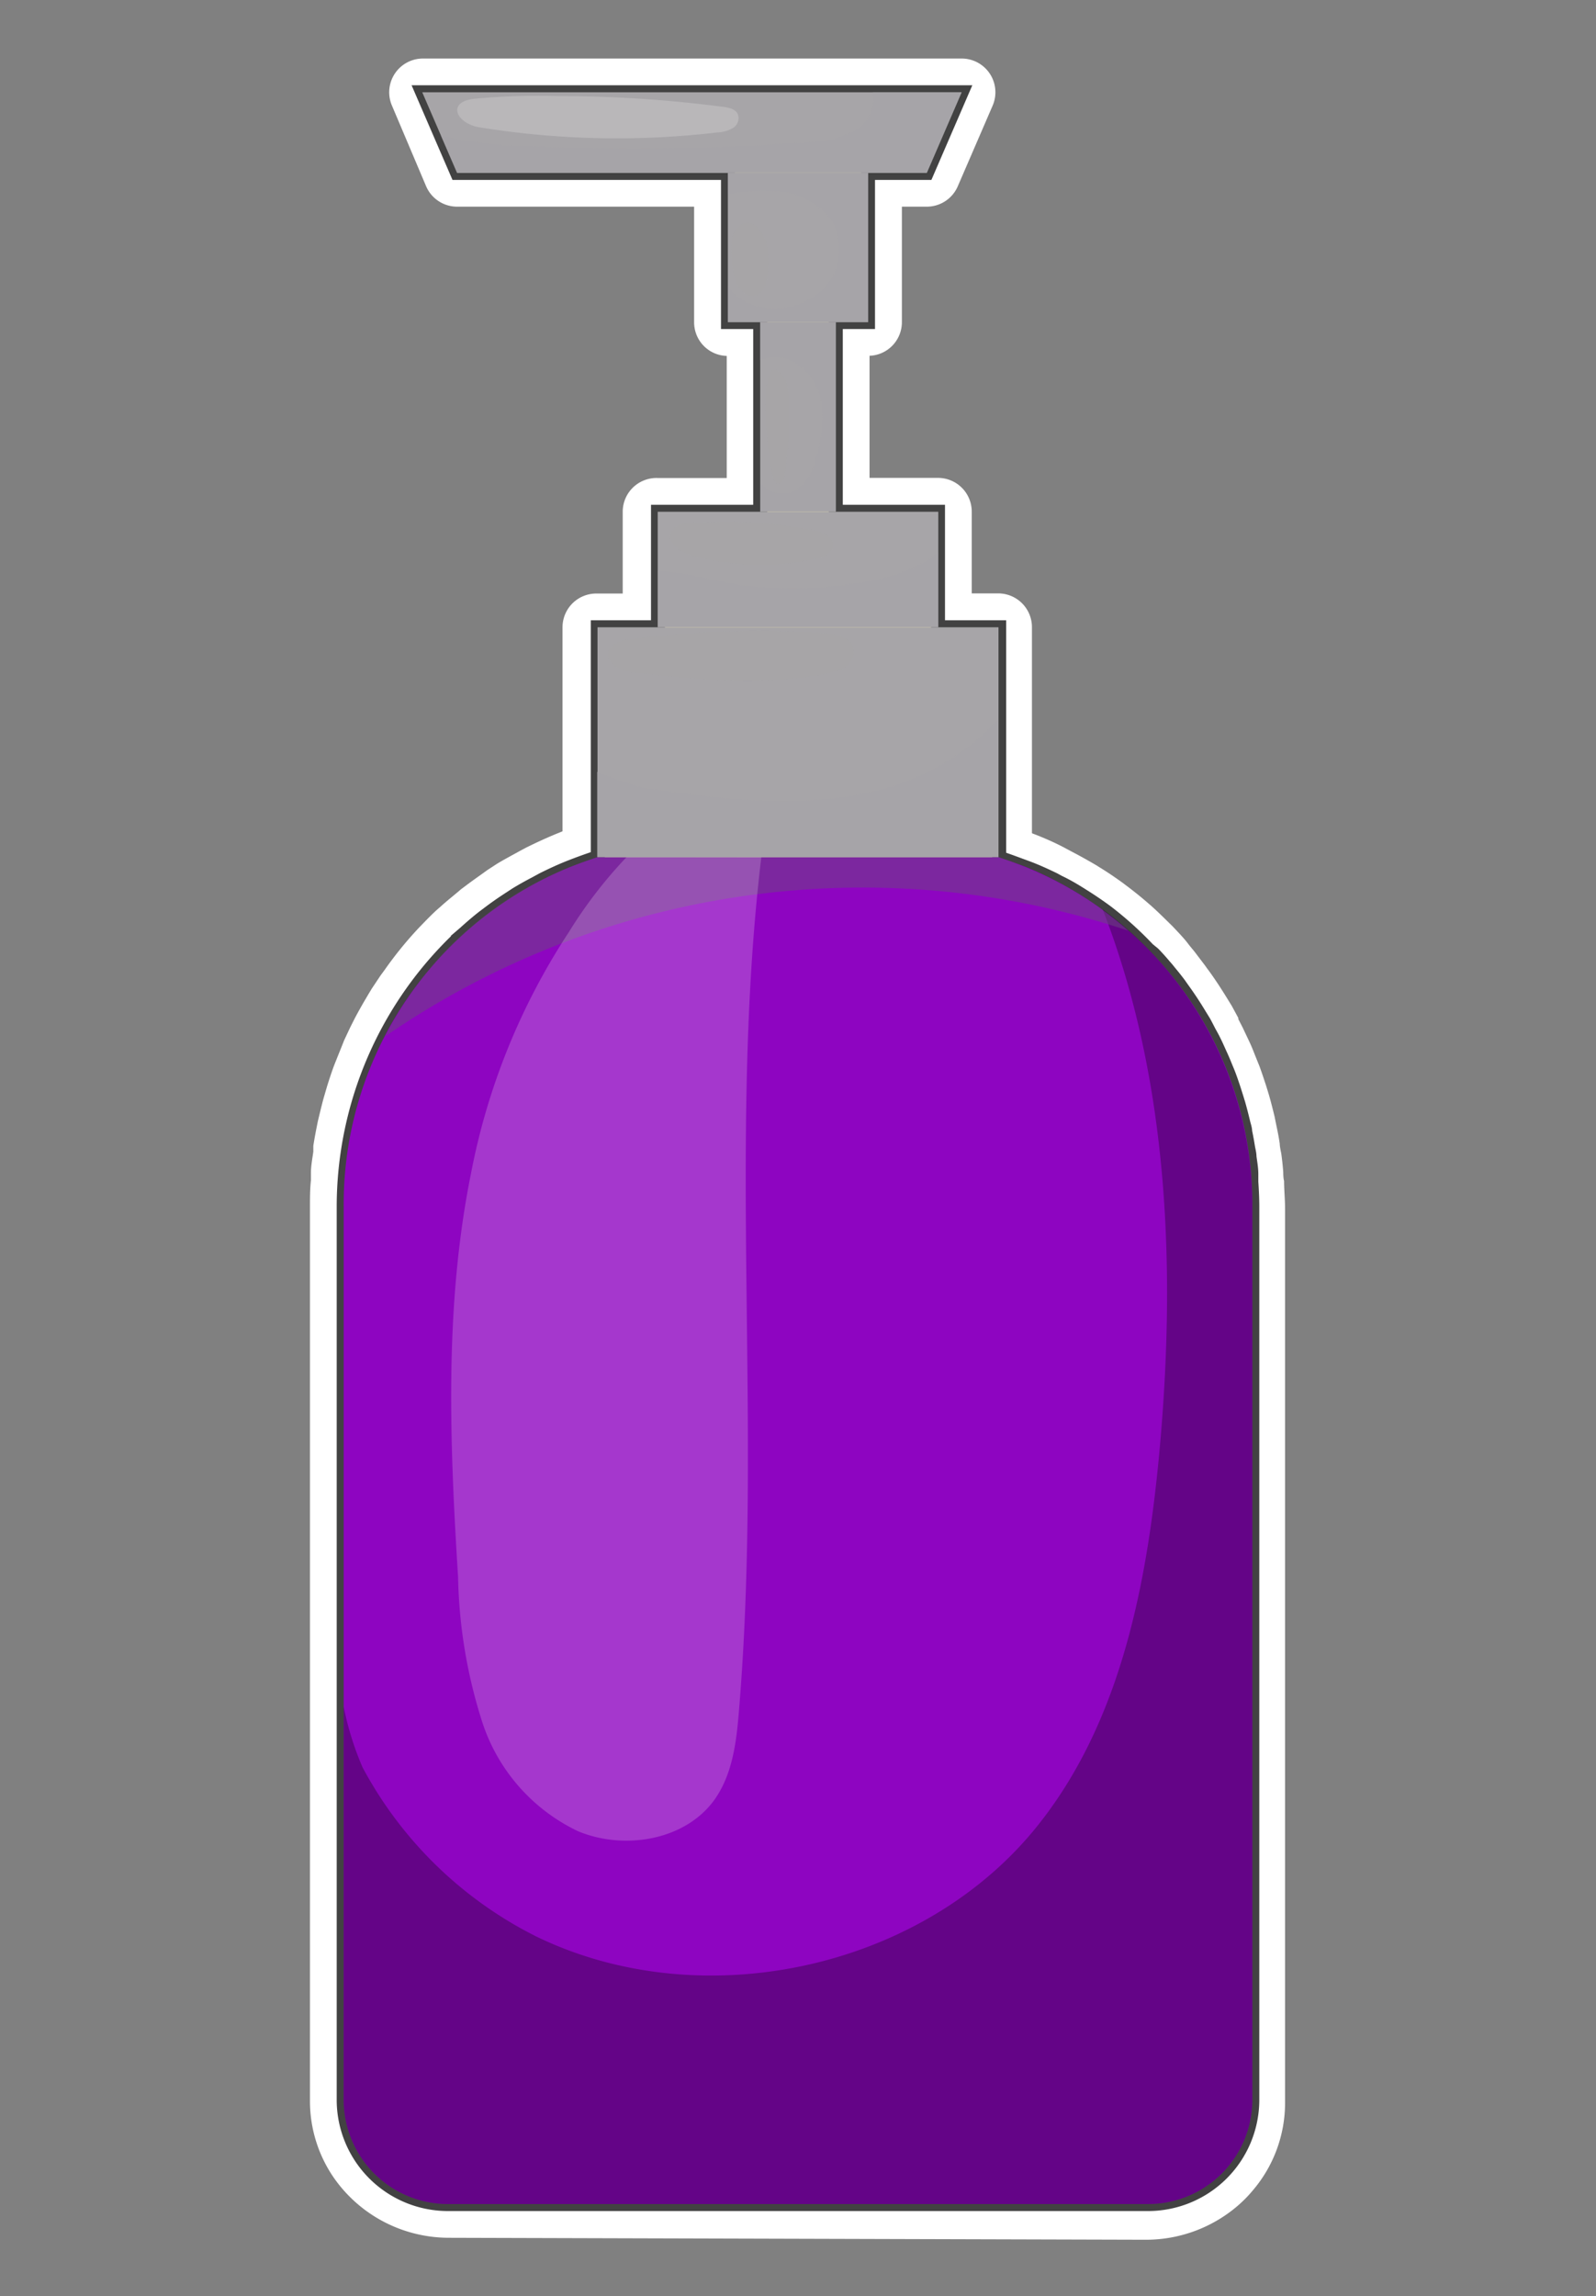 <svg xmlns="http://www.w3.org/2000/svg" xmlns:xlink="http://www.w3.org/1999/xlink" width="114" height="164" viewBox="0 0 114 164">
  <rect x="0" y="0" width="114" height="164" fill="#808080" stroke="none"/>
  <defs>
    <style>
      .a318381d-faf4-48fb-afd1-3ea9e918b41a {
        fill: none;
      }

      .a318381d-faf4-48fb-afd1-3ea9e918b41a, .a4c88a56-f956-4c31-acc4-8fa5f4983419, .b27a25e5-bceb-45b5-bda7-7a78b888197b {
        stroke: #323232;
      }

      .a318381d-faf4-48fb-afd1-3ea9e918b41a, .a4c88a56-f956-4c31-acc4-8fa5f4983419, .b1222669-db27-49b2-a025-0e8933214020, .b27a25e5-bceb-45b5-bda7-7a78b888197b {
        stroke-miterlimit: 10;
      }

      .f1b413d6-d3d7-4c26-ad75-6cf9d309622d {
        isolation: isolate;
      }

      .ac81ee98-fdf8-4174-b74e-4476bb240058 {
        clip-path: url(#af816e67-19c8-4e9e-9501-3797cba299d7);
      }

      .a7f70a9d-cbfc-41b5-b614-661069f8fd8c, .b6c0e559-8f0e-42fe-9307-353e4108b2fb, .b748ae54-fec6-4eaa-84df-fb1a3aed9346 {
        opacity: 0.5;
      }

      .a4c88a56-f956-4c31-acc4-8fa5f4983419, .e1809eb1-0077-452e-9ee3-0c8b63b69d79, .e3ddffe6-f113-4270-8931-d4cef7517231 {
        fill: #fff;
      }

      .b27a25e5-bceb-45b5-bda7-7a78b888197b {
        fill: #a0be21;
      }

      .a7f70a9d-cbfc-41b5-b614-661069f8fd8c, .aacdff84-8945-440d-b647-7f513fc81845, .e1809eb1-0077-452e-9ee3-0c8b63b69d79, .e3ddffe6-f113-4270-8931-d4cef7517231 {
        mix-blend-mode: screen;
      }

      .b1222669-db27-49b2-a025-0e8933214020 {
        fill: #fff6b2;
        stroke: #424242;
      }

      .a88a4812-75db-454f-96e3-8af72aa57799 {
        fill: #8e05c1;
      }

      .aacdff84-8945-440d-b647-7f513fc81845, .b6c0e559-8f0e-42fe-9307-353e4108b2fb, .baf7c0de-1638-4838-a84d-016a53c8b78f {
        fill: #a7a5a8;
      }

      .f499b49a-0f0c-4c01-9c06-7e081721ad5f {
        opacity: 0.3;
      }

      .b6c0e559-8f0e-42fe-9307-353e4108b2fb, .f499b49a-0f0c-4c01-9c06-7e081721ad5f {
        mix-blend-mode: multiply;
      }

      .a7f70a9d-cbfc-41b5-b614-661069f8fd8c {
        fill: #6a4a7f;
      }

      .aacdff84-8945-440d-b647-7f513fc81845, .e1809eb1-0077-452e-9ee3-0c8b63b69d79 {
        opacity: 0.2;
      }
    </style>
    <clipPath id="af816e67-19c8-4e9e-9501-3797cba299d7">
      <path class="a318381d-faf4-48fb-afd1-3ea9e918b41a" d="M110.21-67.21c2.93-.07,5.36,0,5.36,0S67-220.78,52.74-220.78c-8.59,0-23,64.46-27.56,78.84s-9.7,29.26-13.72,40.78h0L8.19-92l0,0c-2.32,6.53-3.8,10.61-3.8,10.61S5.32-77,19.55-77.52a7.39,7.39,0,0,1,1,0L17.35-58.56h0a5.65,5.65,0,0,0,.09,2.72c1.09,4.13,16.93,6.2,23.8,7.22a13.06,13.06,0,0,0,2.31.54L44.44-39c2.21,1,11.5,10.48,44.45,2.9,2.42-.56,3.11-1.6,2.81-2.9h0l-.59-12.1c6,1.39,13,3.73,15.86,2.61,6-2.32,9-6.68,4.74-12Z"/>
    </clipPath>
  </defs>
  <g class="f1b413d6-d3d7-4c26-ad75-6cf9d309622d">
    <g id="bcf6fa94-c13e-4e7d-b4e7-9c1c36b5429a" data-name="Layer 12">
      <g>
        <g class="ac81ee98-fdf8-4174-b74e-4476bb240058">
          <g class="b748ae54-fec6-4eaa-84df-fb1a3aed9346">
            <g>
              <ellipse class="a4c88a56-f956-4c31-acc4-8fa5f4983419" cx="20.42" cy="24.72" rx="12.2" ry="11.94"/>
              <ellipse class="b27a25e5-bceb-45b5-bda7-7a78b888197b" cx="20.42" cy="24.72" rx="10.66" ry="10.43"/>
              <ellipse class="a4c88a56-f956-4c31-acc4-8fa5f4983419" cx="20.42" cy="24.72" rx="9.5" ry="9.29"/>
              <ellipse class="b27a25e5-bceb-45b5-bda7-7a78b888197b" cx="20.42" cy="24.72" rx="7.69" ry="7.53"/>
              <ellipse class="a4c88a56-f956-4c31-acc4-8fa5f4983419" cx="20.42" cy="24.72" rx="6.23" ry="6.1"/>
              <ellipse class="b27a25e5-bceb-45b5-bda7-7a78b888197b" cx="20.42" cy="24.72" rx="5.05" ry="4.94"/>
              <ellipse class="a4c88a56-f956-4c31-acc4-8fa5f4983419" cx="20.42" cy="24.72" rx="3.64" ry="3.56"/>
              <ellipse class="b27a25e5-bceb-45b5-bda7-7a78b888197b" cx="20.42" cy="24.72" rx="2.65" ry="2.6"/>
            </g>
            <g>
              <path class="a4c88a56-f956-4c31-acc4-8fa5f4983419" d="M8.48,8.34A16.57,16.57,0,0,0-8.26-8a17.24,17.24,0,0,0-2.61.2V24.52a17.24,17.24,0,0,0,2.61.2A16.56,16.56,0,0,0,8.48,8.34Z"/>
              <path class="b27a25e5-bceb-45b5-bda7-7a78b888197b" d="M6.35,8.34A14.46,14.46,0,0,0-8.26-6a15,15,0,0,0-2.61.23V22.41a15,15,0,0,0,2.61.24A14.46,14.46,0,0,0,6.35,8.34Z"/>
              <path class="a4c88a56-f956-4c31-acc4-8fa5f4983419" d="M4.76,8.34A12.88,12.88,0,0,0-8.26-4.4a13.92,13.92,0,0,0-2.61.25v25a13.13,13.13,0,0,0,2.61.26A12.89,12.89,0,0,0,4.76,8.34Z"/>
              <path class="b27a25e5-bceb-45b5-bda7-7a78b888197b" d="M2.29,8.34A10.44,10.44,0,0,0-8.26-2a10.66,10.66,0,0,0-2.61.32v20a11.17,11.17,0,0,0,2.61.31A10.44,10.44,0,0,0,2.29,8.34Z"/>
              <path class="a4c88a56-f956-4c31-acc4-8fa5f4983419" d="M.28,8.34A8.45,8.45,0,0,0-8.26,0a8.64,8.64,0,0,0-2.61.4V16.31a9,9,0,0,0,2.61.39A8.45,8.45,0,0,0,.28,8.34Z"/>
            </g>
            <g>
              <ellipse class="a4c88a56-f956-4c31-acc4-8fa5f4983419" cx="50.18" cy="10.64" rx="12.2" ry="11.94"/>
              <ellipse class="b27a25e5-bceb-45b5-bda7-7a78b888197b" cx="50.18" cy="10.64" rx="10.66" ry="10.43"/>
              <ellipse class="a4c88a56-f956-4c31-acc4-8fa5f4983419" cx="50.18" cy="10.64" rx="9.5" ry="9.29"/>
              <ellipse class="b27a25e5-bceb-45b5-bda7-7a78b888197b" cx="50.18" cy="10.64" rx="7.69" ry="7.53"/>
              <ellipse class="a4c88a56-f956-4c31-acc4-8fa5f4983419" cx="50.18" cy="10.64" rx="6.23" ry="6.1"/>
              <ellipse class="b27a25e5-bceb-45b5-bda7-7a78b888197b" cx="50.18" cy="10.64" rx="5.05" ry="4.94"/>
              <ellipse class="a4c88a56-f956-4c31-acc4-8fa5f4983419" cx="50.18" cy="10.64" rx="3.64" ry="3.56"/>
              <ellipse class="b27a25e5-bceb-45b5-bda7-7a78b888197b" cx="50.18" cy="10.64" rx="2.65" ry="2.6"/>
            </g>
            <g>
              <ellipse class="a4c88a56-f956-4c31-acc4-8fa5f4983419" cx="80.45" cy="25.08" rx="13.29" ry="13"/>
              <ellipse class="b27a25e5-bceb-45b5-bda7-7a78b888197b" cx="80.45" cy="25.08" rx="11.61" ry="11.36"/>
              <ellipse class="a4c88a56-f956-4c31-acc4-8fa5f4983419" cx="80.45" cy="25.08" rx="10.34" ry="10.12"/>
              <ellipse class="b27a25e5-bceb-45b5-bda7-7a78b888197b" cx="80.45" cy="25.08" rx="8.38" ry="8.2"/>
              <ellipse class="a4c88a56-f956-4c31-acc4-8fa5f4983419" cx="80.45" cy="25.08" rx="6.78" ry="6.64"/>
              <ellipse class="b27a25e5-bceb-45b5-bda7-7a78b888197b" cx="80.45" cy="25.08" rx="5.5" ry="5.38"/>
              <ellipse class="a4c88a56-f956-4c31-acc4-8fa5f4983419" cx="80.45" cy="25.08" rx="3.97" ry="3.88"/>
              <ellipse class="b27a25e5-bceb-45b5-bda7-7a78b888197b" cx="80.45" cy="25.08" rx="2.89" ry="2.83"/>
            </g>
            <g>
              <ellipse class="a4c88a56-f956-4c31-acc4-8fa5f4983419" cx="26.04" cy="-11.89" rx="16.74" ry="16.38"/>
              <ellipse class="b27a25e5-bceb-45b5-bda7-7a78b888197b" cx="26.04" cy="-11.89" rx="14.62" ry="14.3"/>
              <ellipse class="a4c88a56-f956-4c31-acc4-8fa5f4983419" cx="26.04" cy="-11.89" rx="13.03" ry="12.74"/>
            </g>
            <g>
              <ellipse class="a4c88a56-f956-4c31-acc4-8fa5f4983419" cx="95.07" cy="-8.18" rx="16.74" ry="16.38"/>
              <ellipse class="b27a25e5-bceb-45b5-bda7-7a78b888197b" cx="95.07" cy="-8.18" rx="14.62" ry="14.3"/>
              <ellipse class="a4c88a56-f956-4c31-acc4-8fa5f4983419" cx="95.07" cy="-8.18" rx="13.03" ry="12.74"/>
              <ellipse class="b27a25e5-bceb-45b5-bda7-7a78b888197b" cx="95.07" cy="-8.18" rx="10.55" ry="10.32"/>
              <ellipse class="a4c88a56-f956-4c31-acc4-8fa5f4983419" cx="95.07" cy="-8.18" rx="8.55" ry="8.36"/>
            </g>
            <ellipse class="a4c88a56-f956-4c31-acc4-8fa5f4983419" cx="114.57" cy="33.5" rx="8.76" ry="8.57"/>
            <ellipse class="a4c88a56-f956-4c31-acc4-8fa5f4983419" cx="102.27" cy="17.06" rx="7.03" ry="6.87"/>
            <ellipse class="a4c88a56-f956-4c31-acc4-8fa5f4983419" cx="31.08" cy="10.49" rx="3.85" ry="3.77"/>
            <ellipse class="a4c88a56-f956-4c31-acc4-8fa5f4983419" cx="60.81" cy="25.29" rx="3.85" ry="3.77"/>
            <ellipse class="a4c88a56-f956-4c31-acc4-8fa5f4983419" cx="21.26" cy="41.39" rx="2.81" ry="2.74"/>
            <ellipse class="a4c88a56-f956-4c31-acc4-8fa5f4983419" cx="37.97" cy="22.65" rx="3.39" ry="3.32"/>
            <path class="a4c88a56-f956-4c31-acc4-8fa5f4983419" d="M116.18,44.66a3.73,3.73,0,0,0-3.13,1.69h6.25A3.71,3.71,0,0,0,116.18,44.66Z"/>
            <ellipse class="a4c88a56-f956-4c31-acc4-8fa5f4983419" cx="98.03" cy="33.12" rx="4.11" ry="4.02"/>
            <ellipse class="a4c88a56-f956-4c31-acc4-8fa5f4983419" cx="69.75" cy="40.43" rx="3.85" ry="3.77"/>
            <ellipse class="a4c88a56-f956-4c31-acc4-8fa5f4983419" cx="14.99" cy="8.2" rx="3.85" ry="3.77"/>
            <ellipse class="a4c88a56-f956-4c31-acc4-8fa5f4983419" cx="-0.4" cy="32.16" rx="7.03" ry="6.87"/>
            <ellipse class="a4c88a56-f956-4c31-acc4-8fa5f4983419" cx="71.17" cy="2.93" rx="7.73" ry="7.56"/>
            <g>
              <path class="a4c88a56-f956-4c31-acc4-8fa5f4983419" d="M.37,40.87a16.86,16.86,0,0,0-11.24,4.25v1.23H12.86A16.84,16.84,0,0,0,.37,40.87Z"/>
              <path class="b27a25e5-bceb-45b5-bda7-7a78b888197b" d="M-9.08,46.35H9.83A14.75,14.75,0,0,0,.37,43,14.74,14.74,0,0,0-9.08,46.35Z"/>
              <path class="a4c88a56-f956-4c31-acc4-8fa5f4983419" d="M-6.37,46.35H7.12A13.18,13.18,0,0,0,.37,44.51,13.11,13.11,0,0,0-6.37,46.35Z"/>
            </g>
            <g>
              <path class="a4c88a56-f956-4c31-acc4-8fa5f4983419" d="M46.62,27A16.57,16.57,0,0,0,29.88,43.38a16.08,16.08,0,0,0,.28,3H63.08a16.08,16.08,0,0,0,.28-3A16.56,16.56,0,0,0,46.62,27Z"/>
              <path class="b27a25e5-bceb-45b5-bda7-7a78b888197b" d="M46.62,29.08A14.46,14.46,0,0,0,32,43.38a13.86,13.86,0,0,0,.32,3h28.6a13.86,13.86,0,0,0,.32-3A14.46,14.46,0,0,0,46.62,29.08Z"/>
              <path class="a4c88a56-f956-4c31-acc4-8fa5f4983419" d="M46.62,30.64a12.88,12.88,0,0,0-13,12.74,12.14,12.14,0,0,0,.36,3H59.29a12.64,12.64,0,0,0,.36-3A12.88,12.88,0,0,0,46.62,30.64Z"/>
              <path class="b27a25e5-bceb-45b5-bda7-7a78b888197b" d="M46.62,33.06A10.43,10.43,0,0,0,36.07,43.38a10.07,10.07,0,0,0,.45,3H56.73a10.07,10.07,0,0,0,.44-3A10.43,10.43,0,0,0,46.62,33.06Z"/>
              <path class="a4c88a56-f956-4c31-acc4-8fa5f4983419" d="M46.62,35a8.45,8.45,0,0,0-8.54,8.36,8.12,8.12,0,0,0,.55,3h16a8.13,8.13,0,0,0,.56-3A8.46,8.46,0,0,0,46.62,35Z"/>
              <path class="b27a25e5-bceb-45b5-bda7-7a78b888197b" d="M46.62,36.61a6.85,6.85,0,0,0-6.92,6.77,6.59,6.59,0,0,0,.7,3H52.84a6.59,6.59,0,0,0,.7-3A6.85,6.85,0,0,0,46.62,36.61Z"/>
              <path class="a4c88a56-f956-4c31-acc4-8fa5f4983419" d="M46.62,38.49a4.94,4.94,0,0,0-5,4.89,4.81,4.81,0,0,0,1,3h7.94a4.82,4.82,0,0,0,1-3A5,5,0,0,0,46.62,38.49Z"/>
              <path class="b27a25e5-bceb-45b5-bda7-7a78b888197b" d="M50.26,43.38a3.64,3.64,0,0,0-7.28,0,3.55,3.55,0,0,0,1.63,3h4A3.54,3.54,0,0,0,50.26,43.38Z"/>
            </g>
            <g>
              <path class="a4c88a56-f956-4c31-acc4-8fa5f4983419" d="M95.07,39.32a16.83,16.83,0,0,0-13.75,7h27.49A16.81,16.81,0,0,0,95.07,39.32Z"/>
              <path class="b27a25e5-bceb-45b5-bda7-7a78b888197b" d="M95.07,41.39a14.7,14.7,0,0,0-11.06,5h22.12A14.7,14.7,0,0,0,95.07,41.39Z"/>
              <path class="a4c88a56-f956-4c31-acc4-8fa5f4983419" d="M86.21,46.35h17.71a13.23,13.23,0,0,0-17.71,0Z"/>
              <path class="b27a25e5-bceb-45b5-bda7-7a78b888197b" d="M90.58,46.35h9a10.75,10.75,0,0,0-9,0Z"/>
            </g>
            <g>
              <path class="a4c88a56-f956-4c31-acc4-8fa5f4983419" d="M111.08,8.34a16.49,16.49,0,0,0,14.13,16.18V-7.84A16.5,16.5,0,0,0,111.08,8.34Z"/>
              <path class="b27a25e5-bceb-45b5-bda7-7a78b888197b" d="M113.2,8.34a14.4,14.4,0,0,0,12,14.07V-5.73A14.4,14.4,0,0,0,113.2,8.34Z"/>
            </g>
          </g>
        </g>
        <path class="a318381d-faf4-48fb-afd1-3ea9e918b41a" d="M110.21-67.21c2.93-.07,5.36,0,5.36,0S67-220.78,52.74-220.78c-8.59,0-23,64.46-27.56,78.84s-9.7,29.26-13.72,40.78h0L8.19-92l0,0c-2.32,6.53-3.8,10.61-3.8,10.61S5.32-77,19.55-77.52a7.39,7.39,0,0,1,1,0L17.35-58.56h0a5.65,5.65,0,0,0,.09,2.72c1.09,4.13,16.93,6.2,23.8,7.22a13.06,13.06,0,0,0,2.31.54L44.44-39c2.21,1,11.5,10.48,44.45,2.9,2.42-.56,3.11-1.6,2.81-2.9h0l-.59-12.1c6,1.39,13,3.73,15.86,2.61,6-2.32,9-6.68,4.74-12Z"/>
      </g>
      <g>
        <path class="e3ddffe6-f113-4270-8931-d4cef7517231" d="M32.07,159.82a10.07,10.07,0,0,1-2.94-.44,10,10,0,0,1-5.28-3.84,9.64,9.64,0,0,1-1.71-5.49V86.2c0-.64,0-1.27.07-1.91l0-.53c0-.5.1-1,.17-1.51l0-.41c.09-.6.21-1.2.33-1.79l.14-.58c.1-.41.2-.82.32-1.23l.19-.65c.17-.54.34-1.07.54-1.59l.28-.7c.13-.32.26-.64.4-1l.39-.83c.12-.25.25-.5.37-.74.29-.55.58-1.06.88-1.56l.08-.14.26-.43.62-.93.33-.45a26.92,26.92,0,0,1,2.45-3l.31-.32c.29-.3.59-.6.9-.89l.3-.26c.47-.43,1-.84,1.46-1.24l.52-.39c.46-.34.92-.66,1.39-1l.63-.41c.49-.3,1-.57,1.49-.84l.18-.1.45-.24c.77-.38,1.49-.71,2.2-1l.39-.16V44.8a2.41,2.41,0,0,1,2.41-2.41h1.89V36.55A2.41,2.41,0,0,1,47,34.14h4.91V25.42A2.4,2.4,0,0,1,49.58,23V14.76H32.65a2.41,2.41,0,0,1-2.21-1.45L28,7.55a2.41,2.41,0,0,1,2.21-3.37H68.69A2.41,2.41,0,0,1,70.9,7.55l-2.49,5.76a2.41,2.41,0,0,1-2.21,1.45H64.42V23a2.4,2.4,0,0,1-2.31,2.41v8.72H67a2.41,2.41,0,0,1,2.41,2.41v5.84h1.89a2.41,2.41,0,0,1,2.41,2.41V59.51l.39.15c.72.29,1.42.6,2.15,1l.28.15c.67.35,1.24.67,1.8,1l.22.14c.59.36,1.16.75,1.72,1.16l.09.07c.62.46,1.2.93,1.76,1.42l.06.05c.53.47,1.06,1,1.57,1.5l.33.35c.3.32.59.63.86,1h0l.37.45.76,1,.17.24h0l.07.09c.47.64.91,1.32,1.33,2l.35.57.46.85,0,.08c.13.26.27.51.39.77s.28.59.42.89.26.6.38.91l.06.15.27.67c.16.44.31.89.46,1.35.08.25.22.72.22.72.14.49.27,1,.39,1.5l.14.69c.09.42.17.83.23,1.25,0,.22.11.7.11.71.06.44.11.88.14,1.33,0,0,0,.45.06.62,0,.64.07,1.3.07,2v63.85a9.62,9.62,0,0,1-2.29,6.23,9.29,9.29,0,0,1-1.34,1.32,10.06,10.06,0,0,1-6.3,2.22Z"/>
        <g>
          <path class="b1222669-db27-49b2-a025-0e8933214020" d="M89.38,84.41c0-.19,0-.38,0-.57,0-.41-.08-.82-.13-1.22,0-.22-.06-.43-.1-.65-.06-.39-.13-.77-.21-1.15,0-.21-.08-.41-.13-.62-.11-.47-.23-.93-.36-1.39-.07-.22-.13-.43-.2-.64-.13-.42-.27-.84-.42-1.25s-.2-.5-.3-.75-.23-.56-.36-.84-.24-.54-.37-.81-.24-.48-.37-.71-.29-.57-.45-.85l-.32-.52c-.38-.63-.79-1.25-1.22-1.84l-.21-.3c-.23-.31-.48-.62-.73-.92-.1-.13-.21-.26-.32-.38-.25-.3-.52-.6-.79-.88L82,67.8A24.81,24.81,0,0,0,79,65.1l0,0c-.52-.38-1.06-.75-1.62-1.1l-.19-.12c-.51-.32-1-.61-1.57-.88l-.33-.18c-.64-.31-1.29-.61-2-.87s-1.26-.47-1.92-.69V44.8H67V36.55H59.7V23H62V12.35H66.2l2.49-5.76H30.16l2.49,5.76H52V23H54.3V36.55H47V44.8h-4.3V61.22q-1,.33-1.92.69t-2,.9l-.57.31c-.46.24-.91.49-1.35.76l-.58.38c-.43.28-.85.57-1.26.88l-.48.36c-.46.36-.9.74-1.33,1.13l-.28.24A26.48,26.48,0,0,0,24.55,86.2v63.85a7.45,7.45,0,0,0,7.52,7.36H81.93a7.45,7.45,0,0,0,7.52-7.36V86.2C89.45,85.6,89.42,85,89.38,84.41Z"/>
          <g>
            <path class="a88a4812-75db-454f-96e3-8af72aa57799" d="M73.24,61.91q-.93-.36-1.92-.69H42.68q-1,.33-1.92.69A26,26,0,0,0,24.55,86.2v63.85a7.45,7.45,0,0,0,7.52,7.36H81.93a7.45,7.45,0,0,0,7.52-7.36V86.2A26,26,0,0,0,73.24,61.91Z"/>
            <polygon class="baf7c0de-1638-4838-a84d-016a53c8b78f" points="57 44.8 42.68 44.8 42.68 61.22 57 61.22 71.32 61.22 71.32 44.8 57 44.8"/>
            <polygon class="baf7c0de-1638-4838-a84d-016a53c8b78f" points="57 36.55 46.98 36.55 46.98 44.8 57 44.8 67.02 44.8 67.02 36.55 57 36.55"/>
            <polygon class="baf7c0de-1638-4838-a84d-016a53c8b78f" points="57 23.01 54.3 23.01 54.3 36.55 57 36.55 59.7 36.55 59.7 23.01 57 23.01"/>
            <polygon class="baf7c0de-1638-4838-a84d-016a53c8b78f" points="57 12.35 51.99 12.35 51.99 23.01 57 23.01 62.01 23.01 62.01 12.35 57 12.35"/>
            <polygon class="baf7c0de-1638-4838-a84d-016a53c8b78f" points="30.16 6.59 68.69 6.59 66.2 12.35 32.65 12.35 30.16 6.59"/>
            <path class="f499b49a-0f0c-4c01-9c06-7e081721ad5f" d="M78.76,64.94c4.79,12.32,5.27,26.1,4,39.32-.92,9.42-2.89,19.22-9,26.56C65.49,140.72,50,144,38.28,138.29A28.56,28.56,0,0,1,25.9,126.23a21.3,21.3,0,0,1-1.35-4.34v28.16a7.45,7.45,0,0,0,7.52,7.36H81.93a7.45,7.45,0,0,0,7.52-7.36V86.2A26.32,26.32,0,0,0,78.76,64.94Z"/>
            <path class="a7f70a9d-cbfc-41b5-b614-661069f8fd8c" d="M71.32,61.22H42.68q-1,.33-1.92.69A25.32,25.32,0,0,0,27.54,74a60,60,0,0,1,53.05-7.53,24.7,24.7,0,0,0-7.35-4.51Q72.31,61.55,71.32,61.22Z"/>
            <path class="e1809eb1-0077-452e-9ee3-0c8b63b69d79" d="M44.75,61.22a32.51,32.51,0,0,0-4.11,5.34,47.63,47.63,0,0,0-7,17.26c-1.91,9.46-1.52,19.21-.92,28.83A36.09,36.09,0,0,0,34.45,123a13.12,13.12,0,0,0,6.83,7.78c3.3,1.38,7.63.66,9.72-2.2,1.32-1.82,1.6-4.15,1.78-6.37,1.7-20.29-.8-40.83,1.6-61Z"/>
            <path class="b6c0e559-8f0e-42fe-9307-353e4108b2fb" d="M71.32,61.22V51.37a17.49,17.49,0,0,1-8.34,5c-5.5,1.46-11.33.74-17-.12a23.89,23.89,0,0,1-3.34-1.13v6.09H71.32Z"/>
            <path class="b6c0e559-8f0e-42fe-9307-353e4108b2fb" d="M67,44.8V39.45a6.54,6.54,0,0,1-.74.56,12.05,12.05,0,0,1-4.19,1.48,28.71,28.71,0,0,1-8.38.38c-2.23-.22-4.45-1-6.7-1.09,0,0,0,4,0,4H67Z"/>
            <path class="b6c0e559-8f0e-42fe-9307-353e4108b2fb" d="M54.3,23v2.73a2.84,2.84,0,0,1,2-.06,4,4,0,0,1,2.37,3.1,8.86,8.86,0,0,1-.42,4,3.28,3.28,0,0,1-1.67,2.37,2.14,2.14,0,0,1-2.27-.64v2h5.4V23H54.3Z"/>
            <path class="b6c0e559-8f0e-42fe-9307-353e4108b2fb" d="M62,23V12.35H52v1.53a12.81,12.81,0,0,1,3.6-.21,5.18,5.18,0,0,1,3.79,2.08,4.07,4.07,0,0,1-.69,5,5,5,0,0,1-5.16.93A3.4,3.4,0,0,1,52,20.4V23H62Z"/>
            <path class="b6c0e559-8f0e-42fe-9307-353e4108b2fb" d="M32.65,12.35H66.2l2.49-5.76H62.34A2.58,2.58,0,0,1,61.11,9.3a7.34,7.34,0,0,1-3.45.85,168.17,168.17,0,0,1-20.08.28,29.67,29.67,0,0,1-5.24-.55l-.85-.21Z"/>
            <path class="aacdff84-8945-440d-b647-7f513fc81845" d="M43.82,47.49a2.86,2.86,0,0,0,1.68.57c4.48.51,9.06.91,13.49.07a3.67,3.67,0,0,0,1.42-.51A1.3,1.3,0,0,0,61,46.35c-.17-.83-1.23-1.08-2.09-1.14a67.88,67.88,0,0,0-9.46,0c-1.54.1-3.09.23-4.62.46C44,45.77,42.75,46.5,43.82,47.49Z"/>
            <path class="aacdff84-8945-440d-b647-7f513fc81845" d="M49.4,39.68a18.36,18.36,0,0,0,8.9.23c.51-.11,1.11-.35,1.19-.86a.9.9,0,0,0-.43-.84,2.64,2.64,0,0,0-1-.34,30.29,30.29,0,0,0-7.42-.59c-.68,0-2-.11-2.53.46C47.32,38.68,48.62,39.45,49.4,39.68Z"/>
            <path class="aacdff84-8945-440d-b647-7f513fc81845" d="M52.43,19.67A2.2,2.2,0,0,0,53,20.79a1,1,0,0,0,1.16.25,1.32,1.32,0,0,0,.57-.93,5.77,5.77,0,0,0,0-2.8c-.21-.81-1.18-2-2-1.09C51.94,16.93,52.24,18.83,52.43,19.67Z"/>
            <path class="aacdff84-8945-440d-b647-7f513fc81845" d="M55.19,34c.05.25.17.55.43.55s.39-.32.43-.58a27.26,27.26,0,0,0,.26-5.78A2.34,2.34,0,0,0,56,26.92c-1.36-1.84-1.34,1.77-1.33,2.29A25.54,25.54,0,0,0,55.19,34Z"/>
            <path class="e1809eb1-0077-452e-9ee3-0c8b63b69d79" d="M34.23,9.09a61.38,61.38,0,0,0,17,.37,2.46,2.46,0,0,0,1.11-.31.83.83,0,0,0,.36-1c-.17-.37-.65-.47-1.06-.52a91.37,91.37,0,0,0-11.81-.77,47.52,47.52,0,0,0-6,.2C31.86,7.31,32.64,8.83,34.23,9.09Z"/>
          </g>
        </g>
      </g>
    </g>
  </g>
</svg>
